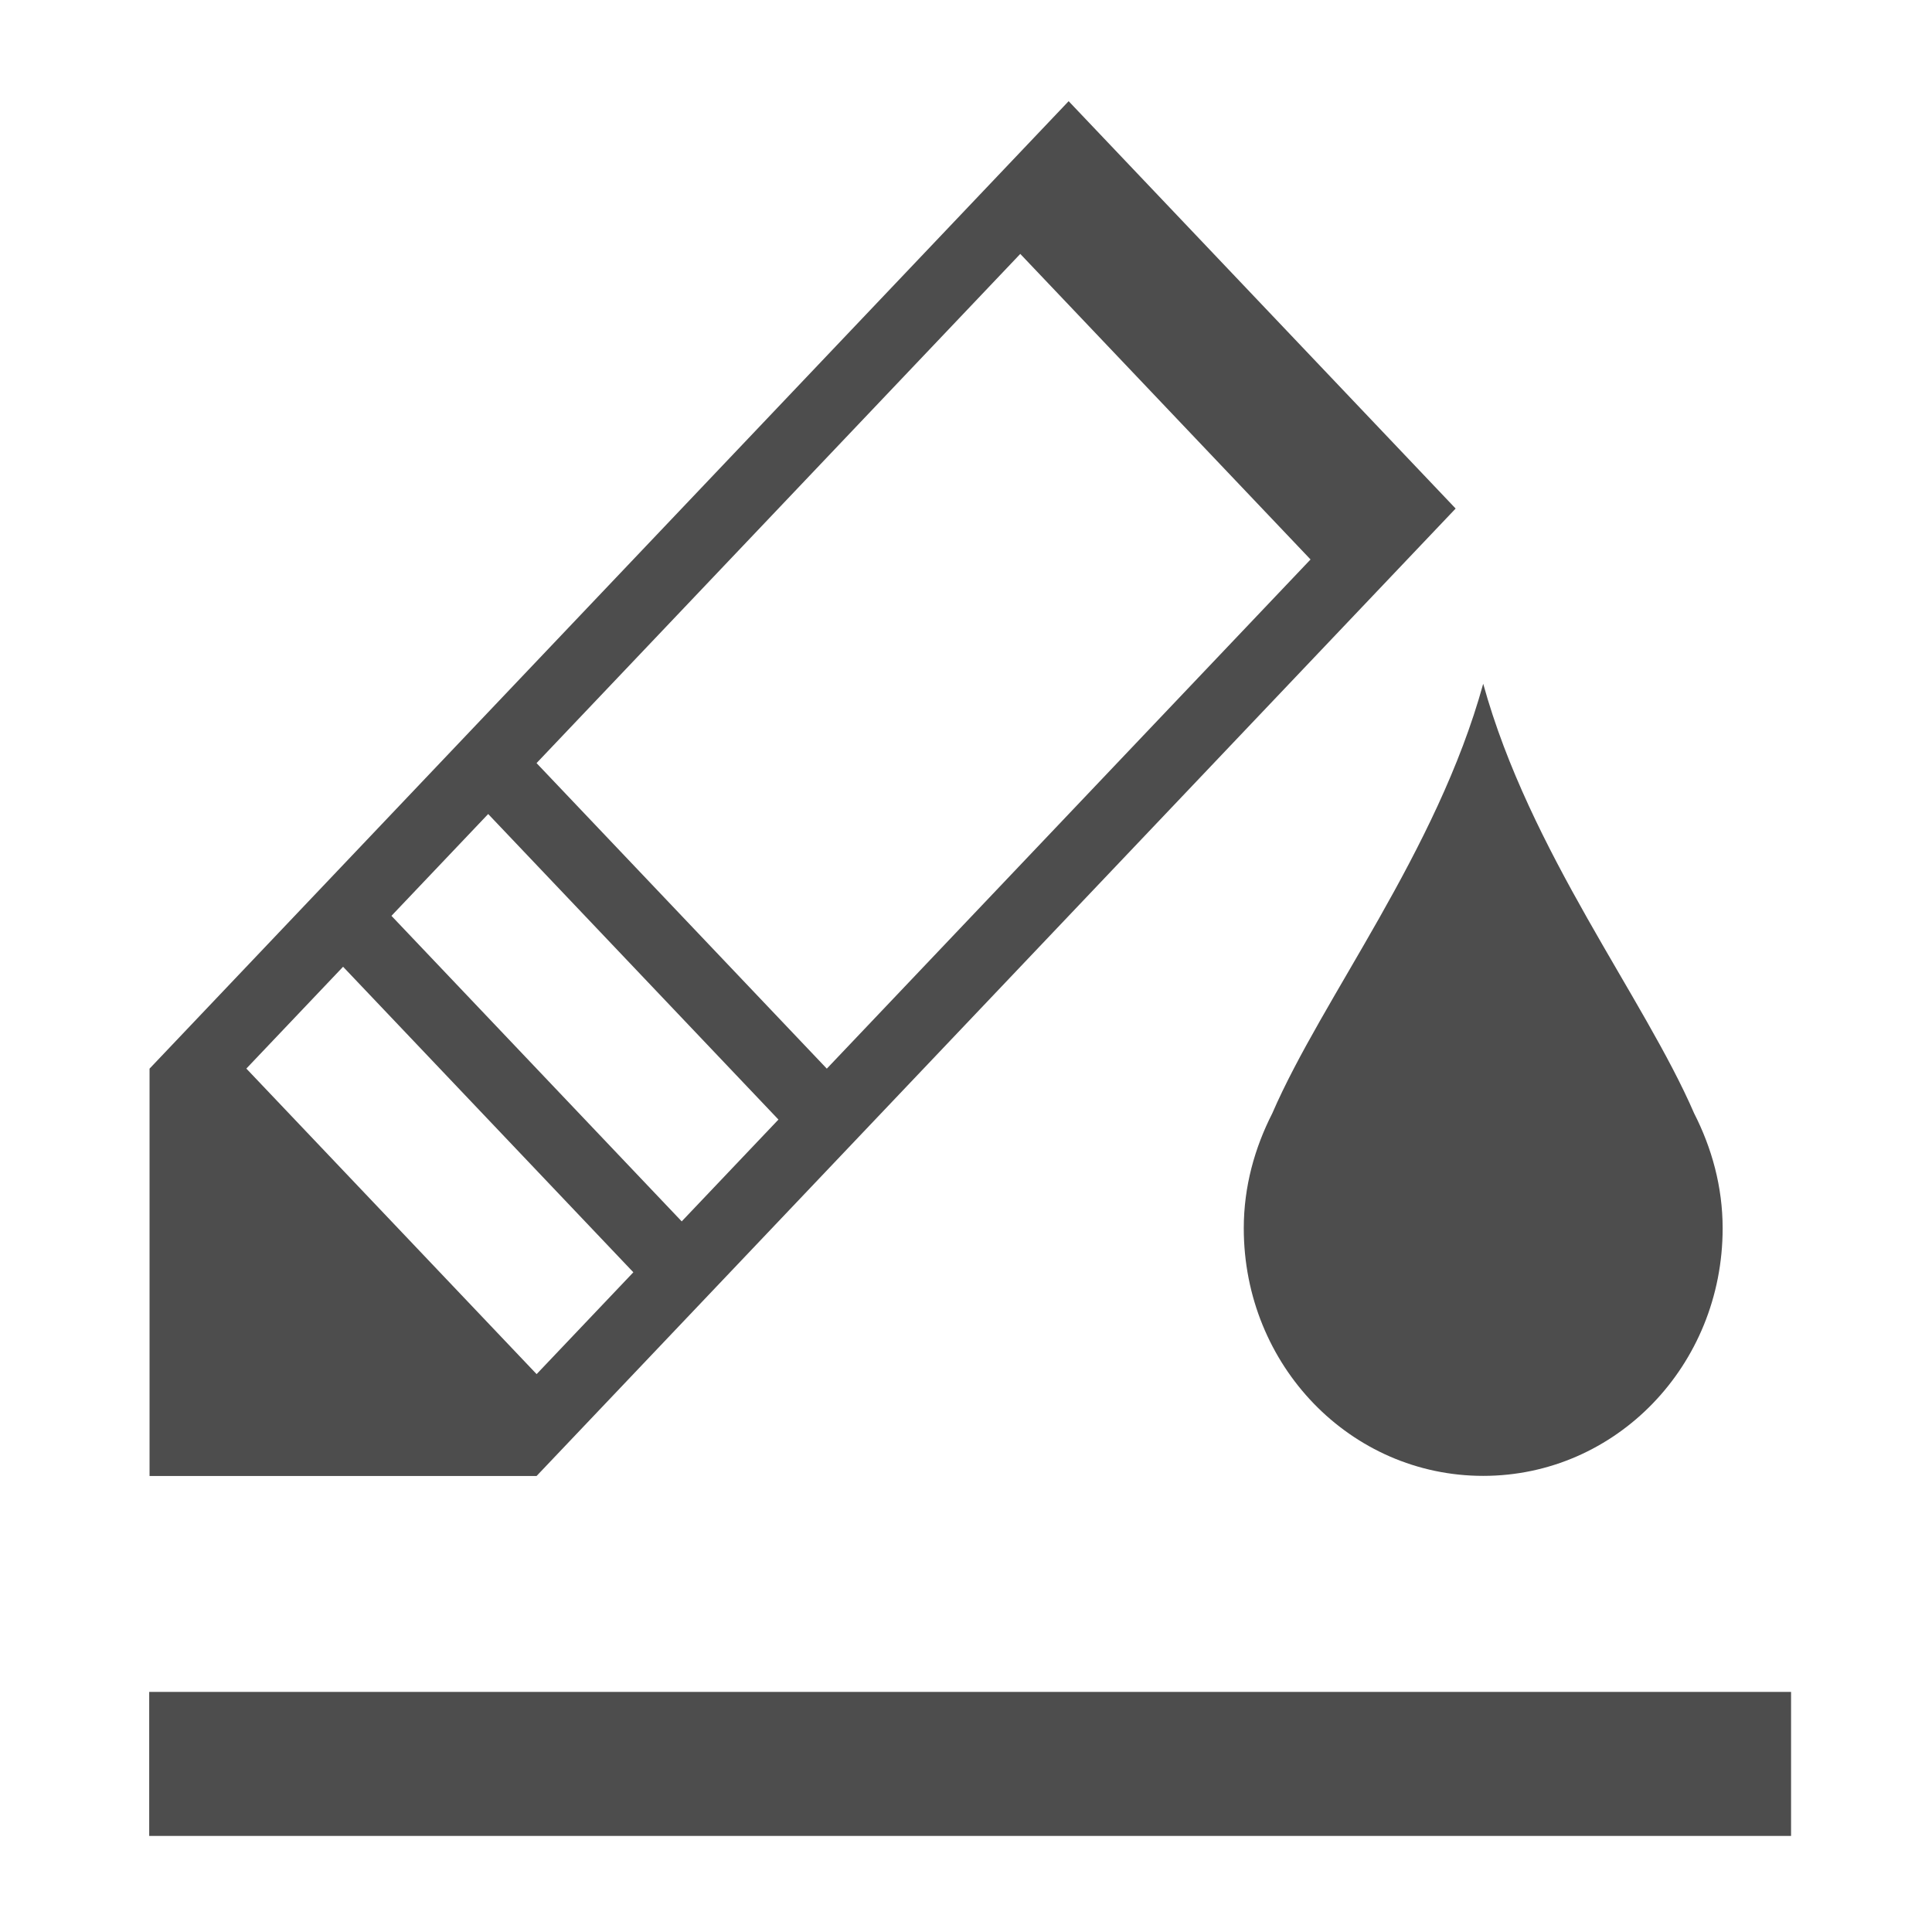 <svg viewBox="0 0 22 22" xmlns="http://www.w3.org/2000/svg"><g fill="#4d4d4d" transform="matrix(.779 0 0 .82 -300.997 -424.19)"><path d="m388.57 540.8h24v2h-24z" fill-rule="evenodd"/><path d="m408.07 526.8c-.68 2.34-2.348 4.353-3.083 5.965-.257.48-.417 1.016-.417 1.597 0 1.905 1.56 3.438 3.5 3.438s3.5-1.533 3.5-3.438c0-.58-.16-1.118-.417-1.597-.735-1.612-2.403-3.625-3.083-5.965z"/><path d="m402.01 518.71-13.435 13.435v5.657h5.657l13.435-13.435zm-.707 2.121 4.243 4.243-7.071 7.071-4.243-4.243zm-7.778 7.778 4.243 4.243-1.414 1.414-4.243-4.243.707-.707zm-2.121 2.121 4.243 4.243-1.414 1.414-4.243-4.243z"/></g></svg>
